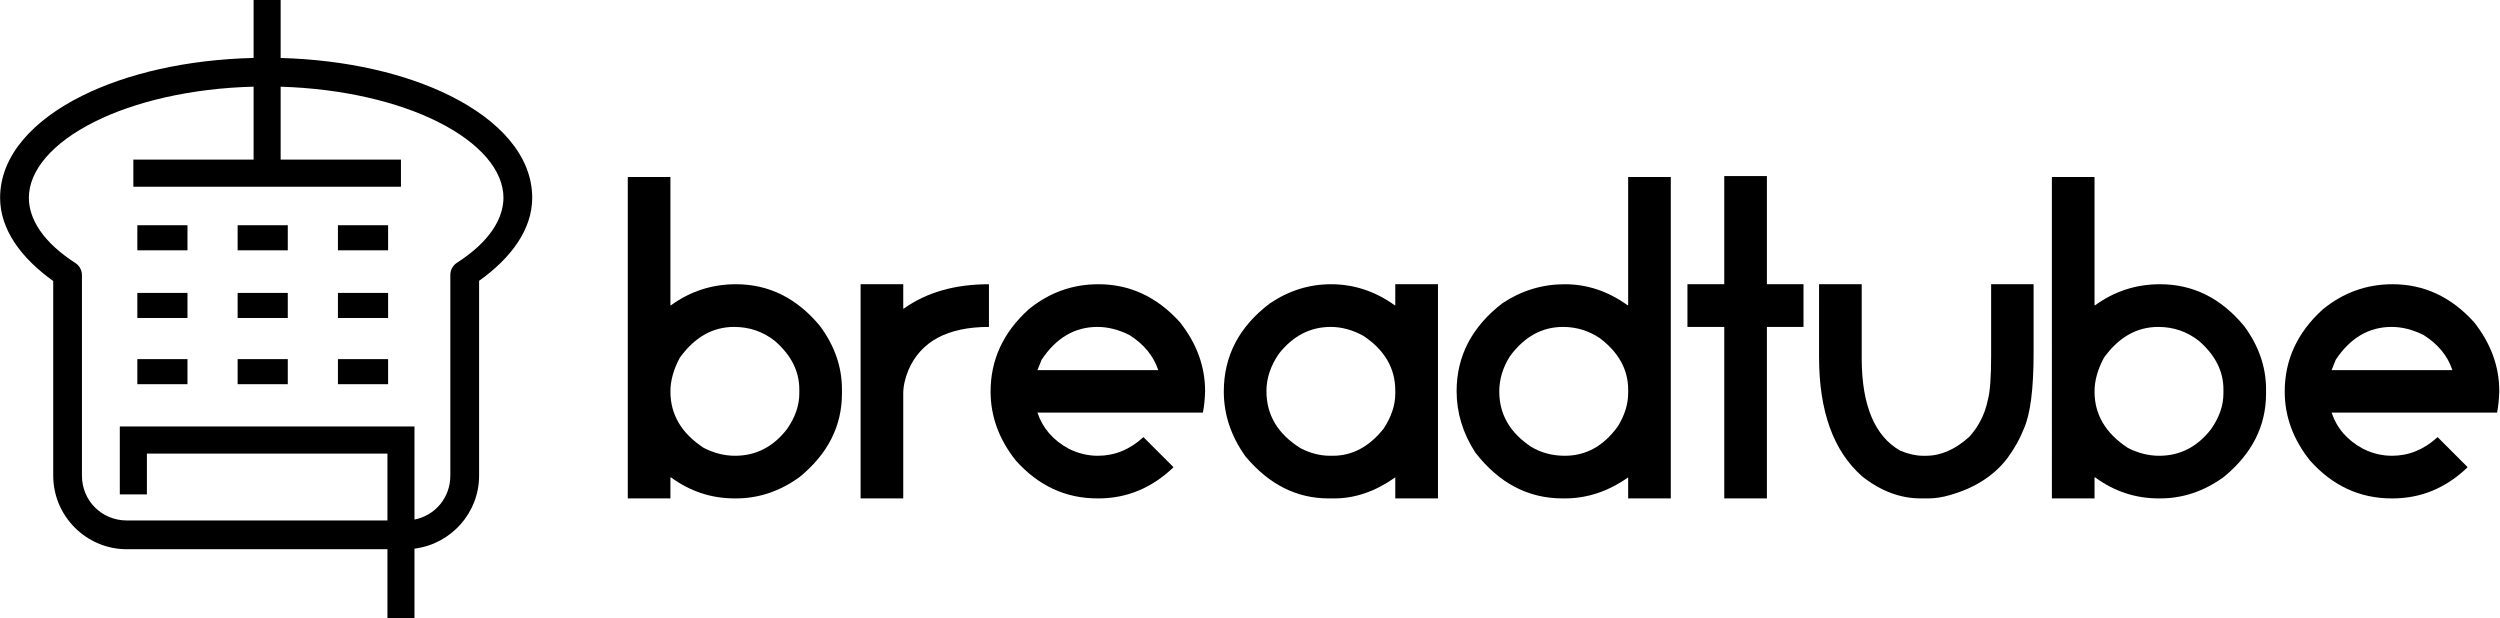 <?xml version="1.0" encoding="UTF-8" standalone="no"?>
<svg
   xmlns:dc="http://purl.org/dc/elements/1.1/"
   xmlns:cc="http://creativecommons.org/ns#"
   xmlns:rdf="http://www.w3.org/1999/02/22-rdf-syntax-ns#"
   xmlns:svg="http://www.w3.org/2000/svg"
   xmlns="http://www.w3.org/2000/svg"
   viewBox="0 0 310.443 76.801"
   height="0.8in"
   width="3.234in"
   xml:space="preserve"
   id="svg815"
   version="1.1"><defs
     id="defs819" /><g
     transform="matrix(1.333,0,0,1.333,0,1.9200194e-6)"
     id="g823"><g
       id="g825"><path
         id="path827"
         style="fill:#000000;fill-opacity:1;fill-rule:nonzero;stroke:none"
         d="M 23.617,0 V 5.398 C 17.43,5.547 11.828,6.832 7.605,8.941 3.121,11.184 0,14.469 0,18.43 c 0.004,2.961 1.961,5.613 4.949,7.75 v 18.133 c 0,3.773 3.082,6.855 6.856,6.855 h 24.281 v 6.434 h 2.519 v -6.489 c 3.383,-0.418 6.02,-3.308 6.02,-6.8 V 26.164 c 2.984,-2.133 4.938,-4.773 4.949,-7.726 0,-0.004 0,-0.004 0,-0.008 0,-3.961 -3.121,-7.246 -7.609,-9.489 C 37.785,6.852 32.254,5.57 26.137,5.402 V 0 Z m 0,8.074 v 6.797 H 12.414 v 2.524 h 24.93 V 14.871 H 26.137 V 8.078 c 5.75,0.172 10.918,1.406 14.629,3.262 4,1.996 6.129,4.578 6.129,7.09 -0.012,2.008 -1.372,4.152 -4.332,6.05 -0.383,0.247 -0.618,0.672 -0.618,1.133 v 18.7 c 0,2.05 -1.414,3.714 -3.34,4.093 V 39.734 H 11.152 v 6.325 h 2.524 v -3.801 h 22.41 v 6.23 H 11.805 c -2.336,0 -4.18,-1.84 -4.18,-4.175 V 25.625 C 7.621,25.168 7.391,24.746 7.008,24.5 4.043,22.594 2.684,20.441 2.68,18.43 c 0,-2.512 2.129,-5.094 6.129,-7.09 3.746,-1.875 8.984,-3.117 14.808,-3.266 z" /><path
         id="path829"
         style="fill:#000000;fill-opacity:1;fill-rule:nonzero;stroke:none"
         d="m 12.785,23.32 h 4.672 v -2.336 h -4.672 z m 9.344,0 h 4.672 v -2.336 h -4.672 z m 9.344,0 h 4.675 v -2.336 h -4.675 z" /><path
         id="path831"
         style="fill:#000000;fill-opacity:1;fill-rule:nonzero;stroke:none"
         d="m 58.477,16.488 h 3.972 V 28.441 H 62.5 c 1.797,-1.304 3.816,-1.961 6.055,-1.961 3.07,0 5.679,1.297 7.828,3.891 1.363,1.84 2.047,3.809 2.047,5.899 v 0.394 c 0,3.024 -1.309,5.609 -3.922,7.758 -1.844,1.344 -3.828,2.012 -5.953,2.012 h -0.117 c -2.172,0 -4.153,-0.653 -5.938,-1.961 h -0.051 v 1.961 h -3.972 z m 3.972,19.989 c 0,2.148 1.035,3.898 3.106,5.25 0.965,0.492 1.937,0.734 2.914,0.734 1.945,0 3.558,-0.828 4.844,-2.488 0.761,-1.094 1.144,-2.196 1.144,-3.309 V 36.27 c 0,-1.68 -0.758,-3.184 -2.269,-4.5 -1.102,-0.875 -2.372,-1.313 -3.805,-1.313 -2,0 -3.688,0.961 -5.063,2.879 -0.582,1.082 -0.871,2.129 -0.871,3.141 z" /><path
         id="path833"
         style="fill:#000000;fill-opacity:1;fill-rule:nonzero;stroke:none"
         d="m 80.168,26.48 h 3.973 v 2.27 h 0.05 c 2.118,-1.512 4.762,-2.27 7.934,-2.27 v 3.977 c -3.844,0 -6.348,1.34 -7.504,4.023 -0.32,0.786 -0.48,1.512 -0.48,2.184 v 9.77 h -3.973 z" /><path
         id="path835"
         style="fill:#000000;fill-opacity:1;fill-rule:nonzero;stroke:none"
         d="m 102.32,26.48 c 2.934,0 5.465,1.18 7.59,3.532 1.57,1.98 2.352,4.121 2.352,6.429 -0.02,0.75 -0.09,1.414 -0.203,1.997 H 96.641 c 0.492,1.464 1.468,2.589 2.933,3.375 0.867,0.433 1.762,0.648 2.696,0.648 1.57,0 2.984,-0.578 4.246,-1.738 l 2.781,2.777 v 0.051 c -2.012,1.922 -4.34,2.883 -6.977,2.883 h -0.086 c -2.964,0 -5.5,-1.176 -7.605,-3.528 -1.566,-1.968 -2.352,-4.113 -2.352,-6.429 0,-2.957 1.176,-5.504 3.532,-7.641 1.906,-1.57 4.078,-2.356 6.511,-2.356 z m -5.679,8 h 11.257 c -0.445,-1.332 -1.343,-2.421 -2.695,-3.273 -1.012,-0.5 -2,-0.75 -2.969,-0.75 -2.113,0 -3.847,1.016 -5.199,3.051 z" /><path
         id="path837"
         style="fill:#000000;fill-opacity:1;fill-rule:nonzero;stroke:none"
         d="m 123.996,26.48 c 2.137,0 4.117,0.657 5.934,1.961 h 0.05 V 26.48 h 3.977 v 19.954 h -3.977 v -1.961 c -1.851,1.308 -3.746,1.961 -5.675,1.961 h -0.532 c -2.988,0 -5.574,-1.305 -7.757,-3.922 -1.344,-1.887 -2.012,-3.899 -2.012,-6.035 0,-3.309 1.426,-6.043 4.281,-8.204 1.762,-1.195 3.664,-1.793 5.711,-1.793 z m -6.019,9.961 c 0,2.227 1.062,4 3.187,5.321 0.899,0.465 1.816,0.699 2.746,0.699 h 0.258 c 1.805,0 3.383,-0.84 4.723,-2.523 0.726,-1.102 1.089,-2.196 1.089,-3.274 v -0.273 c 0,-2.082 -0.988,-3.782 -2.964,-5.098 -1.012,-0.559 -2.032,-0.836 -3.055,-0.836 -1.91,0 -3.523,0.84 -4.844,2.523 -0.762,1.125 -1.14,2.278 -1.14,3.461 z" /><path
         id="path839"
         style="fill:#000000;fill-opacity:1;fill-rule:nonzero;stroke:none"
         d="m 151.676,16.488 h 3.972 v 29.946 h -3.972 v -1.961 c -1.856,1.308 -3.821,1.961 -5.903,1.961 h -0.203 c -3.218,0 -5.929,-1.426 -8.136,-4.278 -1.161,-1.797 -1.739,-3.703 -1.739,-5.715 0,-3.273 1.426,-6.007 4.282,-8.203 1.773,-1.172 3.707,-1.758 5.796,-1.758 2.094,0 4.043,0.657 5.852,1.961 h 0.051 z m -12.008,19.989 c 0,2.113 0.988,3.832 2.969,5.148 0.929,0.559 1.976,0.836 3.136,0.836 1.981,0 3.629,-0.914 4.946,-2.746 0.636,-1.035 0.957,-2.07 0.957,-3.102 v -0.308 c 0,-1.864 -0.875,-3.461 -2.629,-4.793 -1.043,-0.703 -2.192,-1.055 -3.445,-1.055 -1.942,0 -3.586,0.902 -4.926,2.711 -0.672,1.055 -1.008,2.16 -1.008,3.309 z" /><path
         id="path841"
         style="fill:#000000;fill-opacity:1;fill-rule:nonzero;stroke:none"
         d="m 160.629,16.402 h 3.973 V 26.48 h 3.41 v 3.977 h -3.41 v 15.977 h -3.973 V 30.457 h -3.43 V 26.48 h 3.43 z" /><path
         id="path843"
         style="fill:#000000;fill-opacity:1;fill-rule:nonzero;stroke:none"
         d="m 169.461,26.48 h 3.973 v 6.993 c 0.023,4.32 1.218,7.156 3.582,8.511 0.761,0.317 1.472,0.477 2.132,0.477 h 0.274 c 1.398,0 2.75,-0.598 4.058,-1.789 0.875,-0.981 1.442,-2.117 1.704,-3.41 0.207,-0.742 0.308,-2.106 0.308,-4.094 V 26.48 h 3.957 v 6.415 c 0,3.343 -0.301,5.691 -0.906,7.043 -0.363,0.933 -0.875,1.847 -1.535,2.746 -1.25,1.636 -3.039,2.785 -5.371,3.445 -0.692,0.203 -1.364,0.305 -2.012,0.305 h -0.684 c -1.91,0 -3.726,-0.68 -5.457,-2.047 -2.679,-2.352 -4.023,-6.063 -4.023,-11.133 z" /><path
         id="path845"
         style="fill:#000000;fill-opacity:1;fill-rule:nonzero;stroke:none"
         d="m 191.152,16.488 h 3.973 v 11.953 h 0.055 c 1.793,-1.304 3.812,-1.961 6.05,-1.961 3.071,0 5.68,1.297 7.829,3.891 1.363,1.84 2.046,3.809 2.046,5.899 v 0.394 c 0,3.024 -1.308,5.609 -3.921,7.758 -1.84,1.344 -3.825,2.012 -5.954,2.012 h -0.117 c -2.172,0 -4.152,-0.653 -5.933,-1.961 h -0.055 v 1.961 h -3.973 z m 3.973,19.989 c 0,2.148 1.035,3.898 3.105,5.25 0.965,0.492 1.938,0.734 2.918,0.734 1.942,0 3.559,-0.828 4.84,-2.488 0.762,-1.094 1.145,-2.196 1.145,-3.309 V 36.27 c 0,-1.68 -0.758,-3.184 -2.27,-4.5 -1.101,-0.875 -2.371,-1.313 -3.8,-1.313 -2,0 -3.692,0.961 -5.067,2.879 -0.578,1.082 -0.871,2.129 -0.871,3.141 z" /><path
         id="path847"
         style="fill:#000000;fill-opacity:1;fill-rule:nonzero;stroke:none"
         d="m 222.891,26.48 c 2.933,0 5.461,1.18 7.589,3.532 1.567,1.98 2.352,4.121 2.352,6.429 -0.023,0.75 -0.09,1.414 -0.203,1.997 h -15.418 c 0.488,1.464 1.469,2.589 2.934,3.375 0.863,0.433 1.761,0.648 2.695,0.648 1.566,0 2.984,-0.578 4.246,-1.738 l 2.777,2.777 v 0.051 c -2.011,1.922 -4.336,2.883 -6.972,2.883 h -0.086 c -2.969,0 -5.504,-1.176 -7.606,-3.528 -1.57,-1.968 -2.355,-4.113 -2.355,-6.429 0,-2.957 1.179,-5.504 3.531,-7.641 1.91,-1.57 4.082,-2.356 6.516,-2.356 z m -5.68,8 h 11.254 c -0.442,-1.332 -1.34,-2.421 -2.692,-3.273 -1.011,-0.5 -2.003,-0.75 -2.968,-0.75 -2.114,0 -3.848,1.016 -5.203,3.051 z" /><path
         id="path849"
         style="fill:#000000;fill-opacity:1;fill-rule:nonzero;stroke:none"
         d="m 12.785,29.625 h 4.672 v -2.336 h -4.672 z m 9.344,0 h 4.672 v -2.336 h -4.672 z m 9.344,0 h 4.675 v -2.336 h -4.675 z" /><path
         id="path851"
         style="fill:#000000;fill-opacity:1;fill-rule:nonzero;stroke:none"
         d="m 12.785,35.793 h 4.672 v -2.336 h -4.672 z m 9.344,0 h 4.672 v -2.336 h -4.672 z m 9.344,0 h 4.675 v -2.336 h -4.675 z" /></g></g></svg>